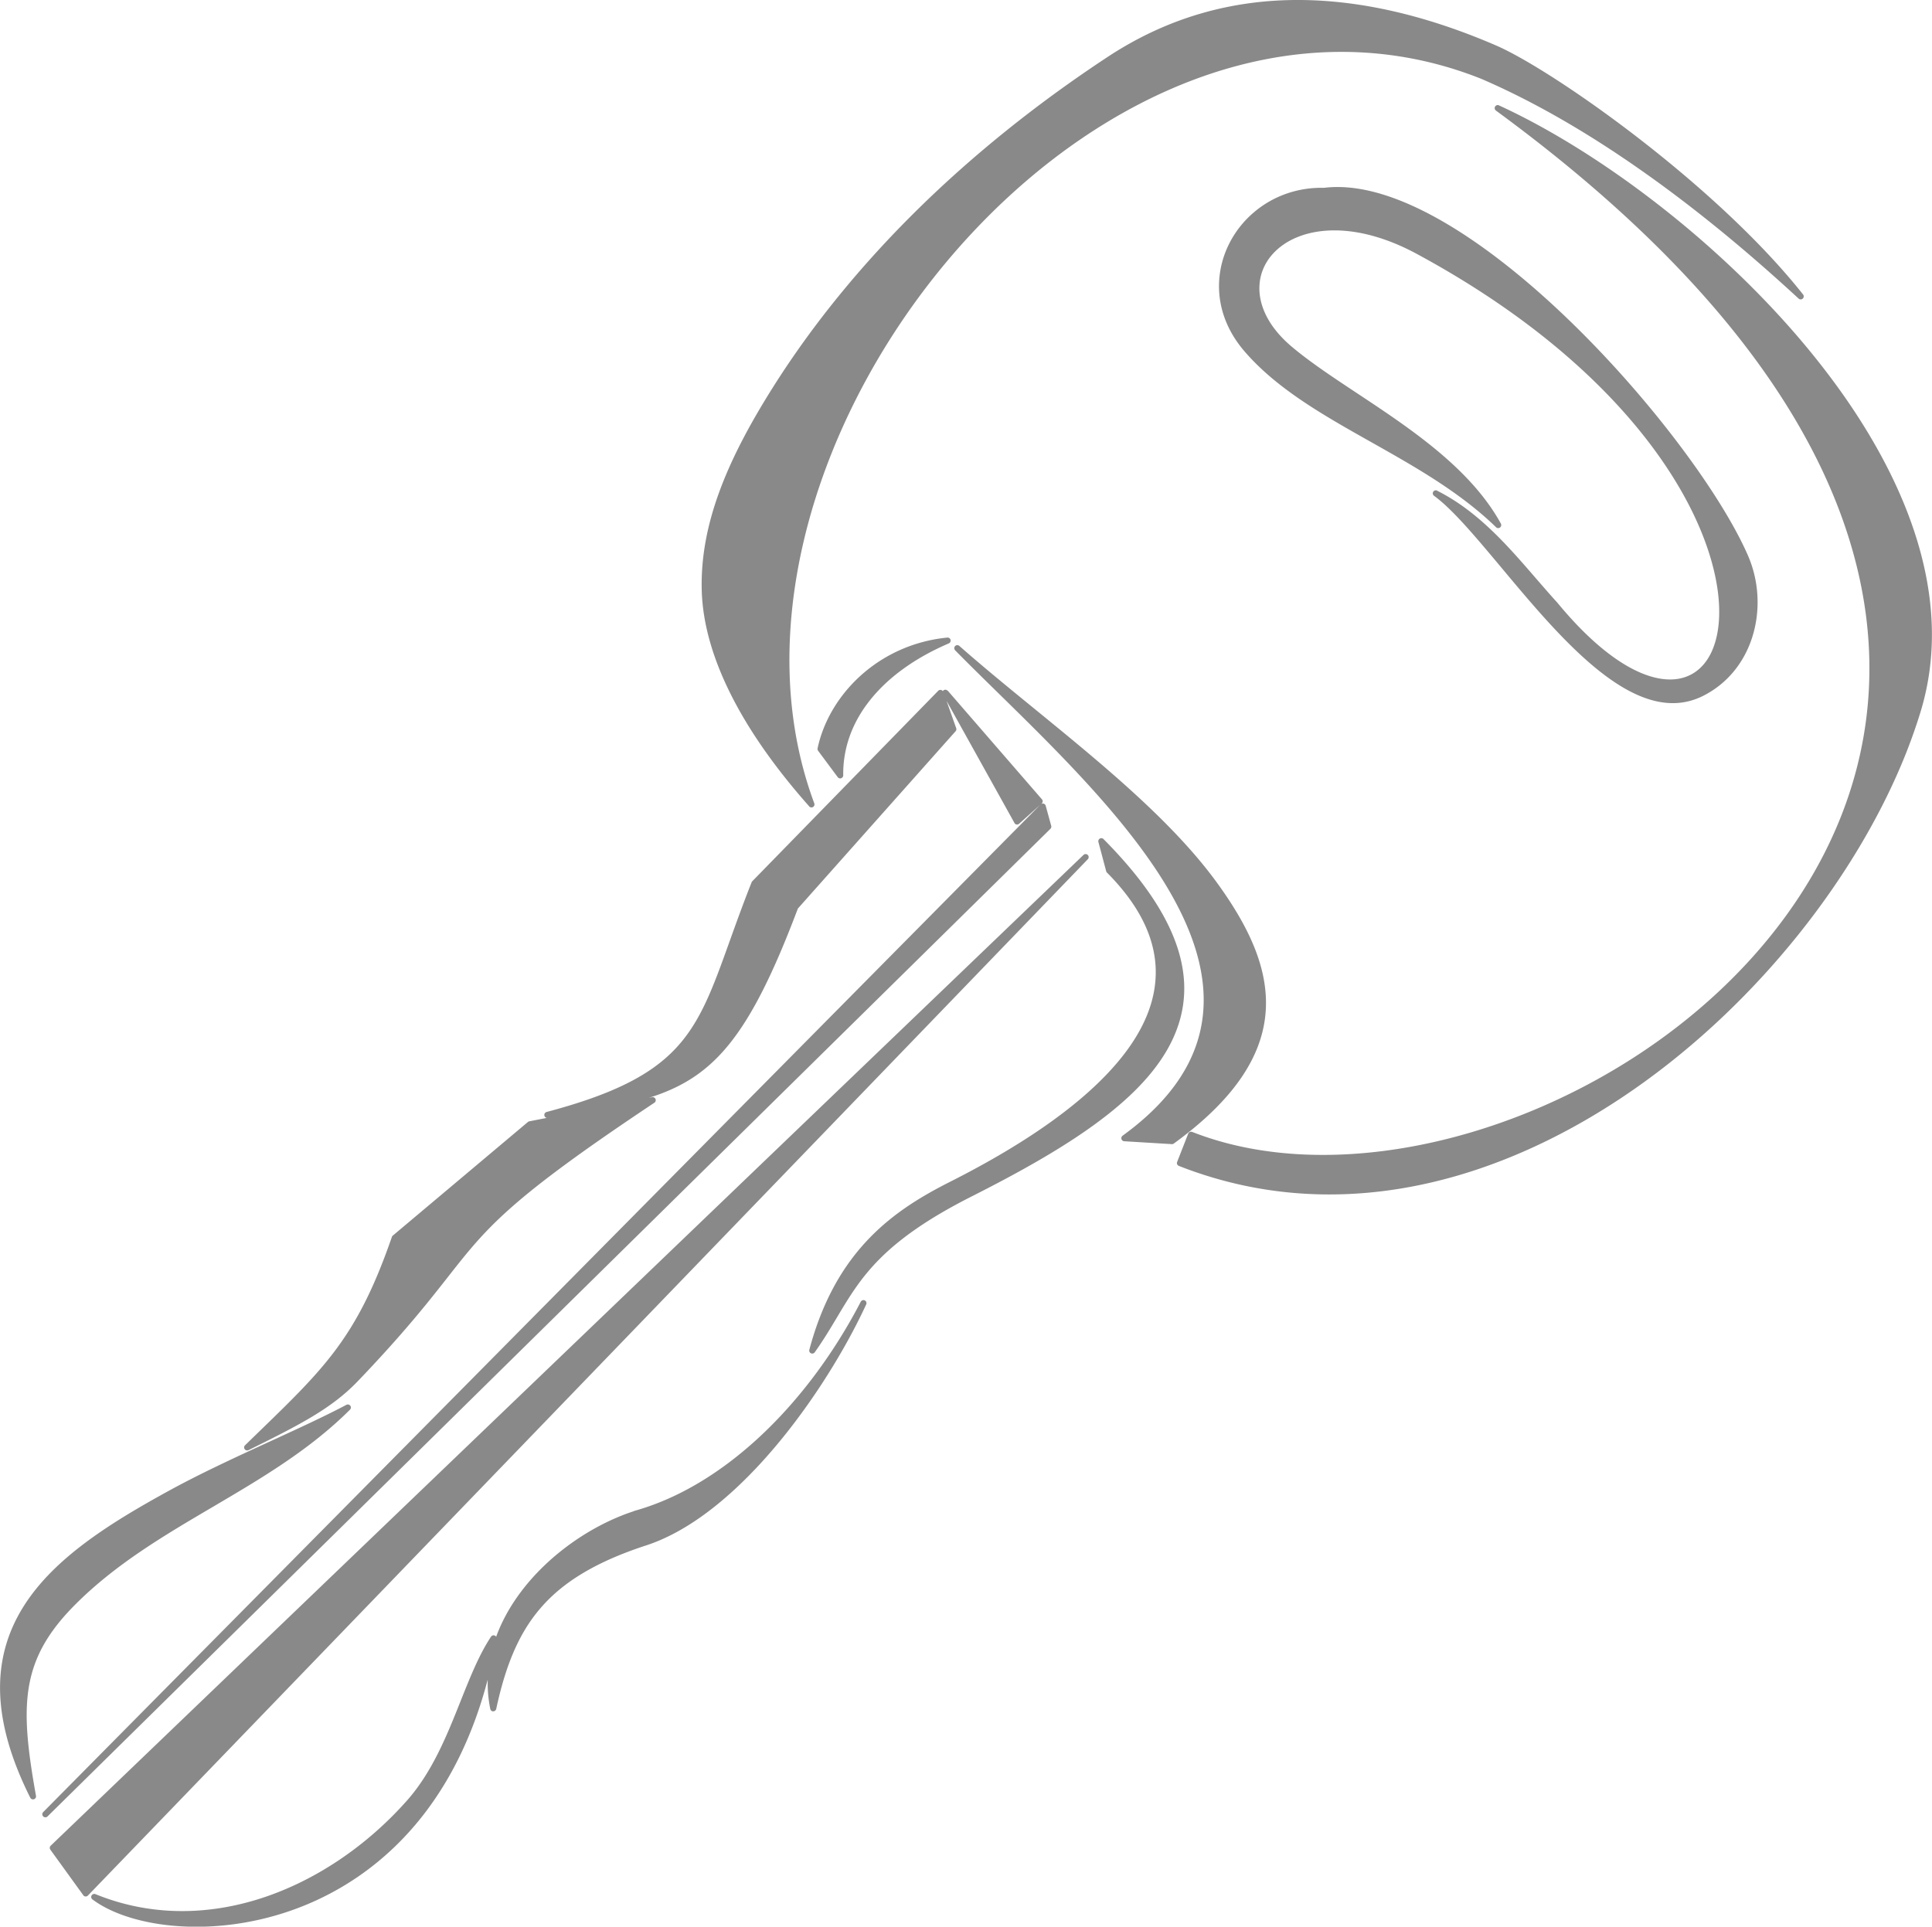<svg xmlns="http://www.w3.org/2000/svg" width="91.139" height="90.903" viewBox="0 0 368.4 367.45" shape-rendering="geometricPrecision" text-rendering="geometricPrecision" image-rendering="optimizeQuality" fill-rule="evenodd" clip-rule="evenodd"><path d="M274.06 93.6c7.75 3.9 13.4 10.44 18.77 16.65 1.39 1.6 2.76 3.19 4.1 4.66l.02.02c8.55 10.38 16.09 14.7 21.59 14.66 3.64-.03 6.39-2.02 7.91-5.45l.01-.03c1.56-3.53 1.85-8.56.53-14.55-3.71-16.94-20.17-41.31-56.8-61.12-9.28-5.02-17.28-5.42-22.71-3.25-2.21.88-3.99 2.2-5.24 3.78-1.24 1.58-1.97 3.44-2.08 5.43-.22 3.7 1.63 7.89 6.12 11.69 3.43 2.9 7.81 5.81 12.45 8.88 10.21 6.76 21.68 14.37 27.46 24.89.15.28.05.63-.23.79-.23.13-.51.08-.69-.1-6.9-6.7-15.47-11.53-23.79-16.22-9.18-5.17-18.07-10.19-24.25-17.41-3.44-4.03-4.89-8.51-4.78-12.79.07-2.63.72-5.18 1.86-7.5 1.14-2.32 2.76-4.41 4.76-6.11 3.49-2.99 8.16-4.82 13.42-4.7 11.5-1.41 26.25 7.14 40.1 19.18 18.22 15.84 34.96 37.76 40.71 50.93 2.15 4.93 2.42 10.6.82 15.61-1.5 4.7-4.65 8.82-9.41 11.2-12.68 6.32-26.82-10.6-38.35-24.4-4.92-5.88-9.36-11.19-12.91-13.78a.578.578 0 0 1-.13-.81c.17-.23.48-.3.73-.18zm-119.74 60.21c-6.46-7.28-11.55-14.51-15.03-21.5-3.42-6.85-5.31-13.48-5.48-19.7-.17-6.26 1.02-12.45 3.36-18.84 2.33-6.36 5.81-12.92 10.24-19.94 7.7-12.2 16.98-23.43 27.31-33.63 11.15-11.01 23.55-20.82 36.5-29.35C222.99 3.1 235.41-.08 247.94 0c12.51.08 25.13 3.4 37.31 8.66 6.08 2.62 18.9 10.87 31.87 21.4 9.71 7.88 19.53 17.05 26.7 26.11.2.25.15.62-.1.81-.23.18-.55.16-.75-.03-7.97-7.36-17.35-15.36-27.61-22.75-10.25-7.39-21.38-14.19-32.87-19.15l-.02-.01c-18.32-7.3-37.11-6.42-54.55.06-15.18 5.65-29.36 15.56-41.31 28.01-11.96 12.46-21.71 27.48-28.04 43.33-8.85 22.16-11.04 45.97-3.3 66.77.11.3-.04.64-.34.75-.23.08-.48.01-.64-.16zm26.41-22.07l17.95 20.71c.21.24.18.61-.06.82l-.08.07c.22-.14.52-.11.71.08.08.08.13.17.15.27l1.05 3.81c.06.21-.01.42-.15.57L9.06 346.43a.582.582 0 0 1-.82-.83l190.09-192.08-4.01 3.59c-.24.21-.61.19-.82-.05l-13.01-23.39 1.84 5.21c.08.22.02.45-.13.6l-30.06 33.8c-9.24 24.46-15.99 32.21-28.41 36.1l.62-.12c.31-.06.62.15.68.46.05.25-.07.5-.29.62C96.9 228.9 92.9 234 85.33 243.65c-3.75 4.77-8.37 10.66-17.14 19.81-2.51 2.61-5.3 4.7-8.68 6.73-3.36 2.02-7.29 3.99-12.12 6.38-.29.14-.64.02-.78-.26a.577.577 0 0 1 .14-.69l2.52-2.45c12.63-12.24 18.76-18.18 25.23-36.62l.23-.65c.04-.12.11-.21.21-.28l25.72-21.63c.08-.07.17-.11.26-.13l3.33-.65a.575.575 0 0 1-.45-.48c-.05-.3.14-.57.42-.65 25.68-6.81 28.59-14.94 34.91-32.57 1.22-3.39 2.56-7.13 4.19-11.24.03-.07.07-.14.12-.19l35.46-36.33c.22-.23.59-.23.82-.01l.06.07c.05-.08.12-.14.2-.19a.58.58 0 0 1 .73.14zm-26.4 125.68c2.57-9.64 6.66-16.33 11.44-21.27 4.77-4.94 10.21-8.14 15.52-10.82 11.74-5.94 25.57-14.38 33.25-24.53 7.57-10.01 9.12-21.73-3.46-34.38a.526.526 0 0 1-.15-.26l-1.48-5.57a.58.58 0 0 1 1-.53c16.4 16.52 18.35 29.4 12.04 40.28-6.25 10.77-20.67 19.48-37.16 27.82-17.11 8.65-21.17 15.46-25.7 23.04-1.28 2.15-2.61 4.37-4.27 6.71-.18.26-.55.32-.81.14-.2-.14-.29-.4-.22-.62zm-33.45 30.76c8.43-2.32 16.51-7.28 23.71-13.91 7.74-7.13 14.46-16.2 19.54-26 .15-.28.5-.4.78-.25.28.15.4.5.25.78-4.19 9.07-11.3 20.61-19.86 30-6.7 7.35-14.3 13.4-22.08 15.94-4.76 1.55-8.72 3.29-12.02 5.26-3.29 1.96-5.95 4.17-8.1 6.67-2.15 2.48-3.84 5.3-5.2 8.48-1.37 3.2-2.42 6.78-3.28 10.78-.07.31-.38.51-.69.45a.574.574 0 0 1-.45-.48c-.38-1.88-.53-3.75-.48-5.58-2.7 10.31-6.81 18.59-11.77 25.16-7.4 9.8-16.68 15.78-25.96 18.98-9.28 3.2-18.57 3.63-25.96 2.33-4.88-.86-8.95-2.47-11.69-4.54a.567.567 0 0 1-.11-.81c.16-.21.44-.28.68-.19 10.13 4.13 20.69 4.08 30.55 1.12 11.01-3.31 21.16-10.25 28.91-19.02 4.81-5.45 7.61-12.46 10.19-18.95 1.82-4.56 3.54-8.87 5.79-12.25.18-.27.54-.34.81-.16.07.05.13.11.17.17 1.04-2.85 2.53-5.56 4.36-8.07 5.41-7.45 13.78-13.21 21.84-15.86l.08-.02zM5.75 342.82c-7.99-15.96-6.95-27.53-1.12-36.66 5.81-9.08 16.35-15.68 27.48-21.79 6.15-3.38 13.07-6.56 19.58-9.55 5.24-2.41 10.23-4.7 14.36-6.89a.59.59 0 0 1 .79.24c.13.24.07.54-.14.72-7.68 7.65-16.89 13.07-26.11 18.5-9.29 5.46-18.6 10.94-26.32 18.71-5.24 5.27-7.86 10.1-8.78 15.71-.93 5.65-.16 12.14 1.37 20.69.06.31-.15.62-.47.67-.27.05-.53-.1-.64-.35zm3.92 9.19l196.94-188.96c.23-.22.6-.21.82.02.22.22.21.58 0 .8L16.76 361.52c-.22.23-.59.24-.82.02l-6.34-8.77a.58.58 0 0 1 .07-.76zM155.9 142.72c1.13-5.33 4.24-10.49 8.81-14.39 4.21-3.59 9.65-6.11 15.93-6.73.32-.03.6.2.63.52.02.26-.12.49-.35.59-6.47 2.78-11.56 6.48-15 10.8-3.41 4.27-5.2 9.16-5.13 14.36 0 .32-.26.58-.57.59-.2 0-.37-.09-.48-.24l-3.74-5.03c-.1-.14-.13-.31-.1-.47zm58.15 73.89c22.61-16.41 17.29-35.87 4.05-54.11-7.83-10.78-18.41-21.16-27.69-30.26-2.93-2.87-5.73-5.62-8.28-8.21-.22-.23-.22-.6.01-.82.22-.22.57-.22.8-.01 4.41 3.89 9.34 7.92 14.39 12.04 12.73 10.4 26.25 21.43 34.74 33.13 5.82 8.02 9.79 16.05 9.29 24.3s-5.48 16.67-17.54 25.43c-.11.08-.24.12-.37.11l-9.08-.55a.581.581 0 0 1-.31-1.05zm13.28-.73c24.56 9.66 58.68 2.82 85.69-15.16 13.01-8.66 24.37-19.92 32.2-33.15 7.83-13.22 12.14-28.42 11.09-45.01-1.92-30.36-21.82-65.39-71.06-101.47a.587.587 0 0 1-.13-.81c.18-.24.5-.31.75-.16 21.04 9.64 48.58 30.78 65.9 55.61 13.21 18.95 20.5 40.07 14.48 59.93-.77 2.54-1.67 5.1-2.67 7.66-9.25 23.51-28.39 48.05-52.21 64.57-23.86 16.55-52.44 25.09-80.54 16.57-2.02-.61-4.04-1.31-6.04-2.1a.575.575 0 0 1-.33-.75l2.11-5.39c.12-.3.45-.45.75-.33z" fill="#898989" fill-rule="nonzero"/></svg>